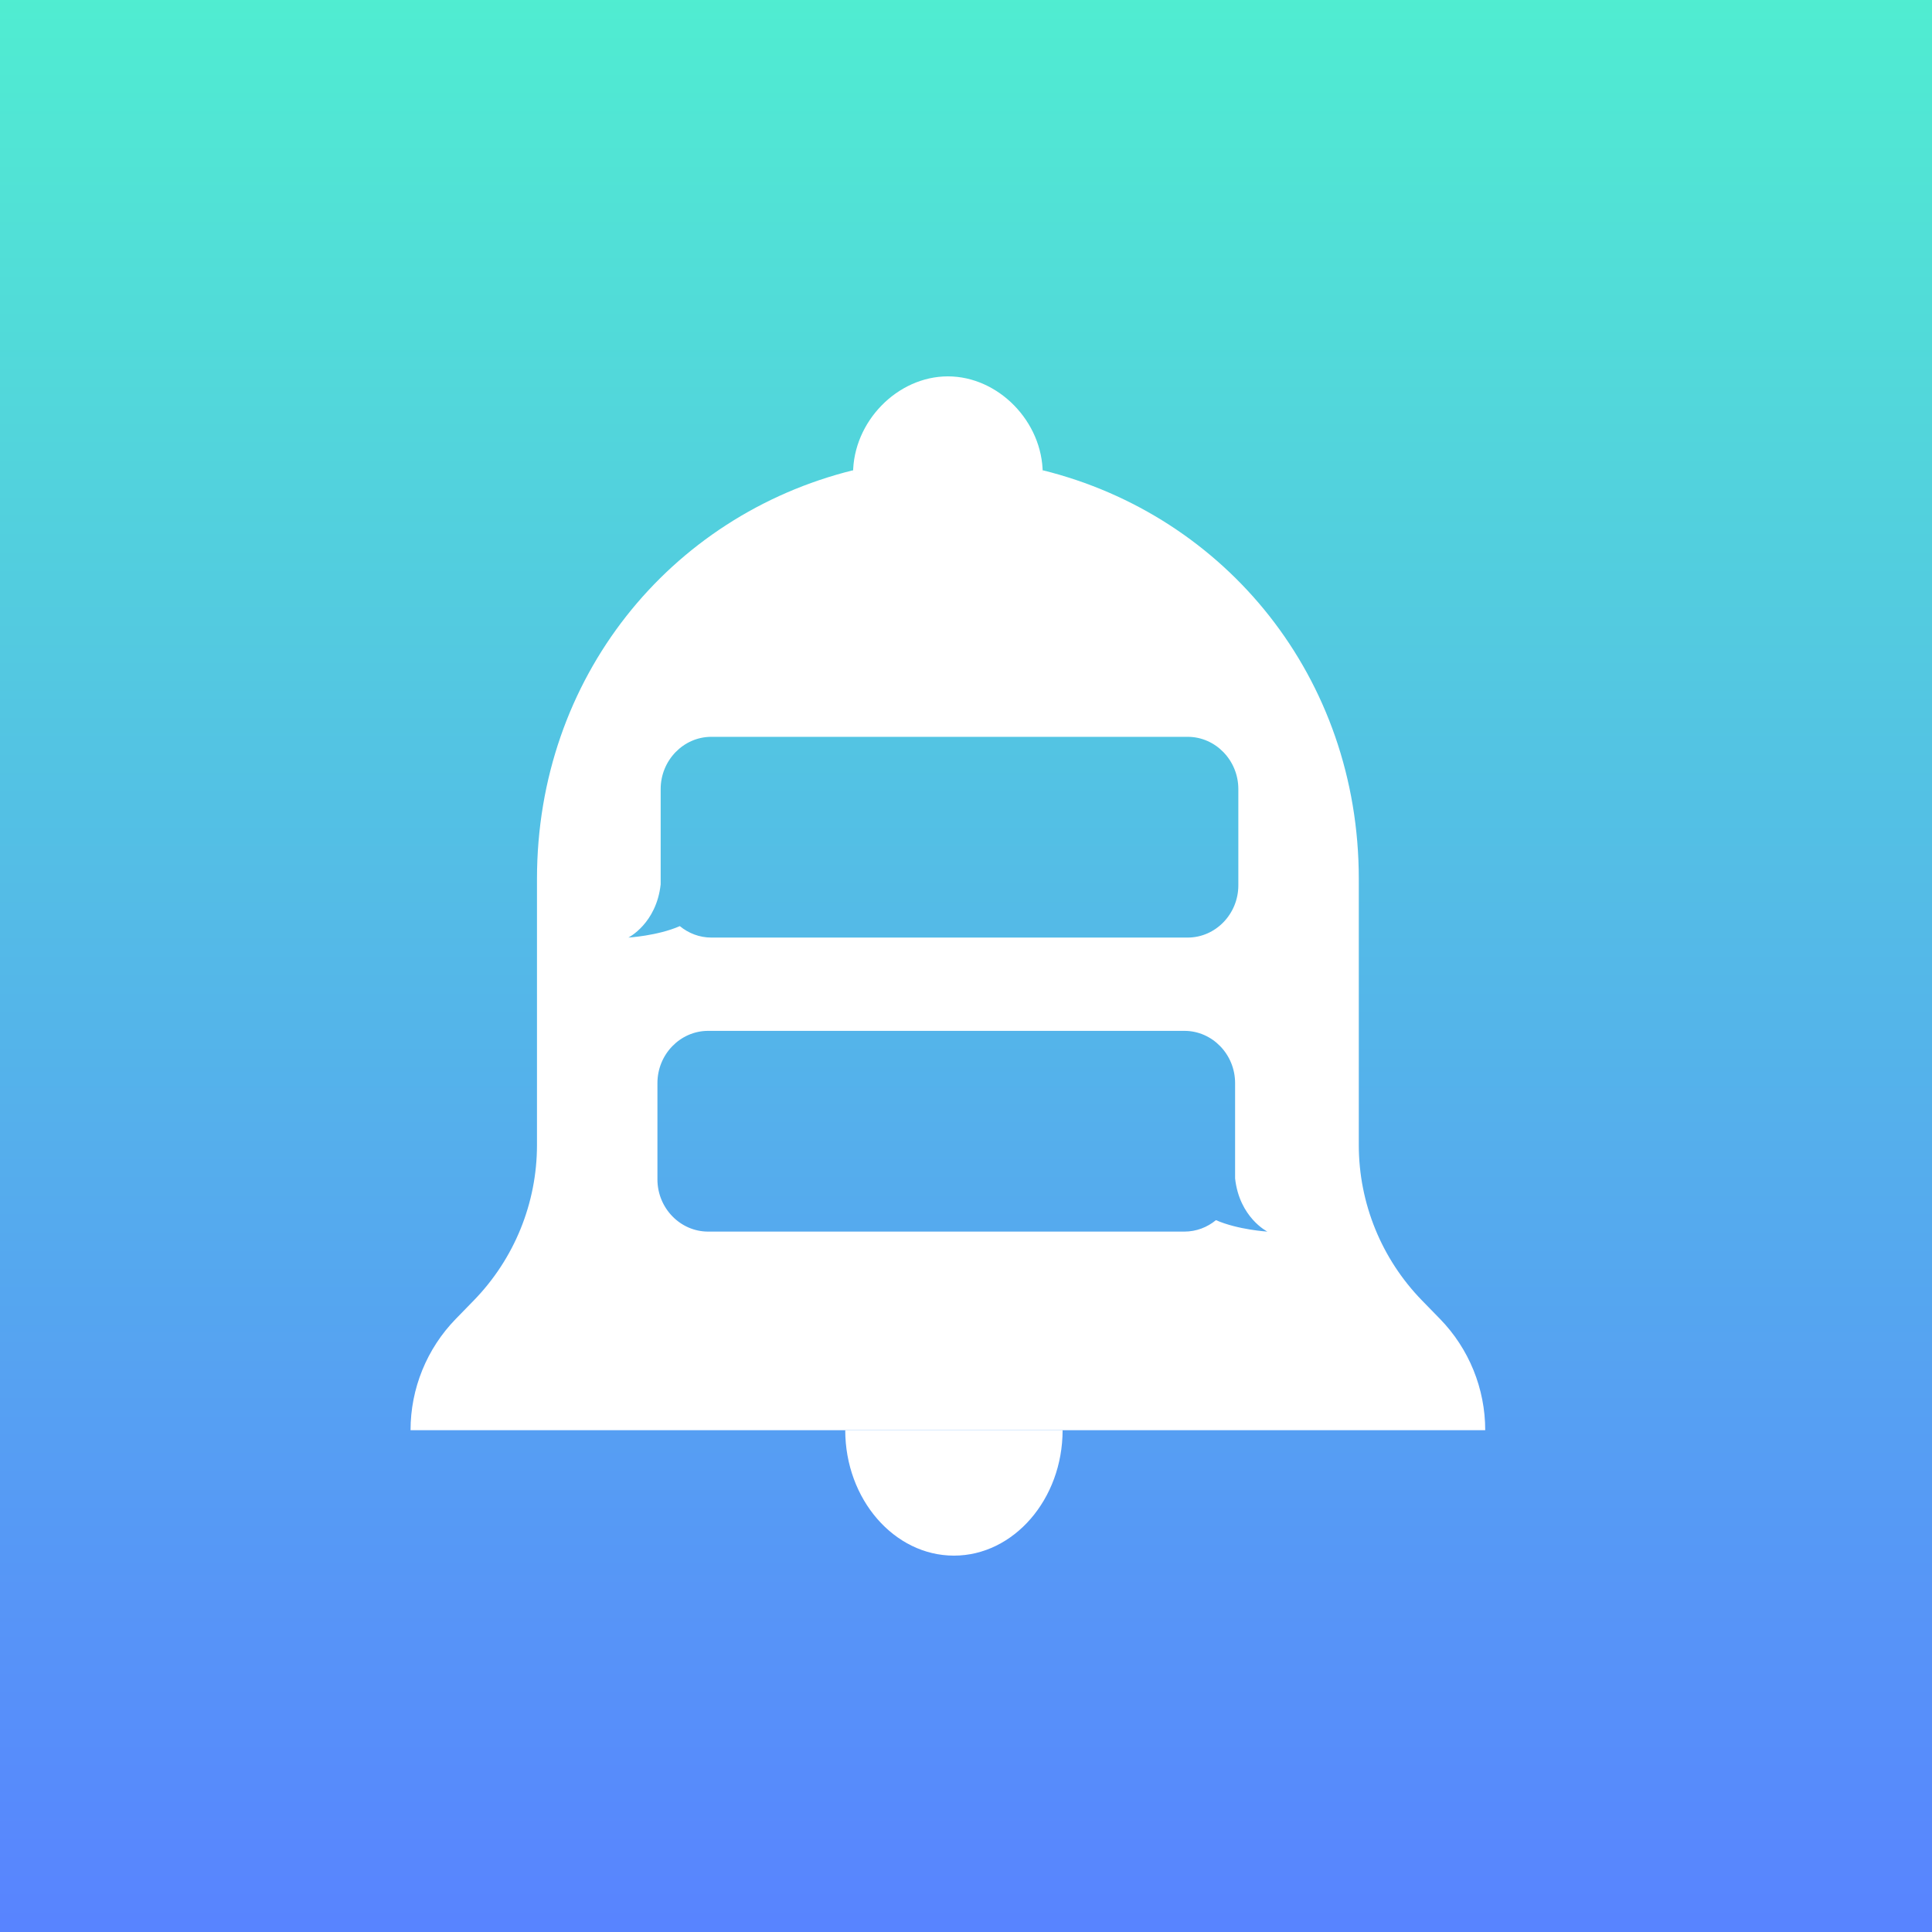 <?xml version="1.0" encoding="UTF-8"?>
<svg width="151px" height="151px" viewBox="0 0 151 151" version="1.1" xmlns="http://www.w3.org/2000/svg" xmlns:xlink="http://www.w3.org/1999/xlink">
    <rect x="0" y="0" width="151" height="151" fill="#333333" stroke="none"/>
    <!-- Generator: Sketch 44.1 (41455) - http://www.bohemiancoding.com/sketch -->
    <title>Artboard</title>
    <desc>Created with Sketch.</desc>
    <defs>
        <linearGradient x1="50%" y1="100%" x2="50%" y2="0%" id="linearGradient-1">
            <stop stop-color="#5883FF" offset="0%"></stop>
            <stop stop-color="#50EDD1" offset="100%"></stop>
        </linearGradient>
    </defs>
    <g id="Icon" stroke="none" stroke-width="1" fill="none" fill-rule="evenodd">
        <g id="Artboard">
            <rect id="Rectangle" fill="url(#linearGradient-1)" x="0" y="0" width="151" height="151"></rect>
            <path d="M74.556,121.584 C79.228,121.584 83.05,117.172 83.05,111.779 L66.062,111.779 C66.062,117.172 69.885,121.584 74.556,121.584 Z" id="Shape" fill="#FFFFFF" fill-rule="nonzero"></path>
            <path d="M106.2,89.493 C106.2,94.031 107.973,98.39 111.14,101.641 L112.543,103.08 C114.812,105.407 116.081,108.529 116.081,111.779 L32.087,111.779 C32.087,108.529 33.357,105.407 35.626,103.08 L35.626,103.08 L37.028,101.641 C40.196,98.39 41.969,94.031 41.969,89.493 L41.969,89.493 L41.969,68.69 C41.969,52.976 52.345,40.302 66.673,36.754 L66.673,37.02 C66.673,32.964 70.132,29.416 74.084,29.416 C78.037,29.416 81.496,32.964 81.496,37.02 L81.496,36.754 C95.824,40.302 106.2,52.976 106.2,68.69 L106.2,89.493 Z M96.532,92.101 L96.532,90.425 C96.536,90.39 96.536,90.359 96.532,90.331 L96.532,84.651 C96.532,82.405 94.75,80.569 92.572,80.569 L55.344,80.569 C53.166,80.569 51.383,82.405 51.383,84.651 L51.383,92.176 C51.383,94.422 53.166,96.258 55.344,96.258 L92.572,96.258 C93.501,96.258 94.357,95.922 95.035,95.364 C96.769,96.122 99.055,96.258 99.055,96.258 C99.055,96.258 96.87,95.168 96.532,92.101 Z M51.636,69.12 C51.299,72.187 49.113,73.278 49.113,73.278 C49.113,73.278 51.4,73.142 53.134,72.383 C53.812,72.941 54.668,73.278 55.597,73.278 L92.824,73.278 C95.003,73.278 96.785,71.441 96.785,69.195 L96.785,61.67 C96.785,59.425 95.003,57.588 92.824,57.588 L55.597,57.588 C53.419,57.588 51.636,59.425 51.636,61.67 L51.636,67.35 C51.633,67.378 51.633,67.409 51.636,67.444 L51.636,69.12 Z" id="Shape" fill="#FFFFFF" fill-rule="nonzero"></path>
        </g>
    </g>
</svg>